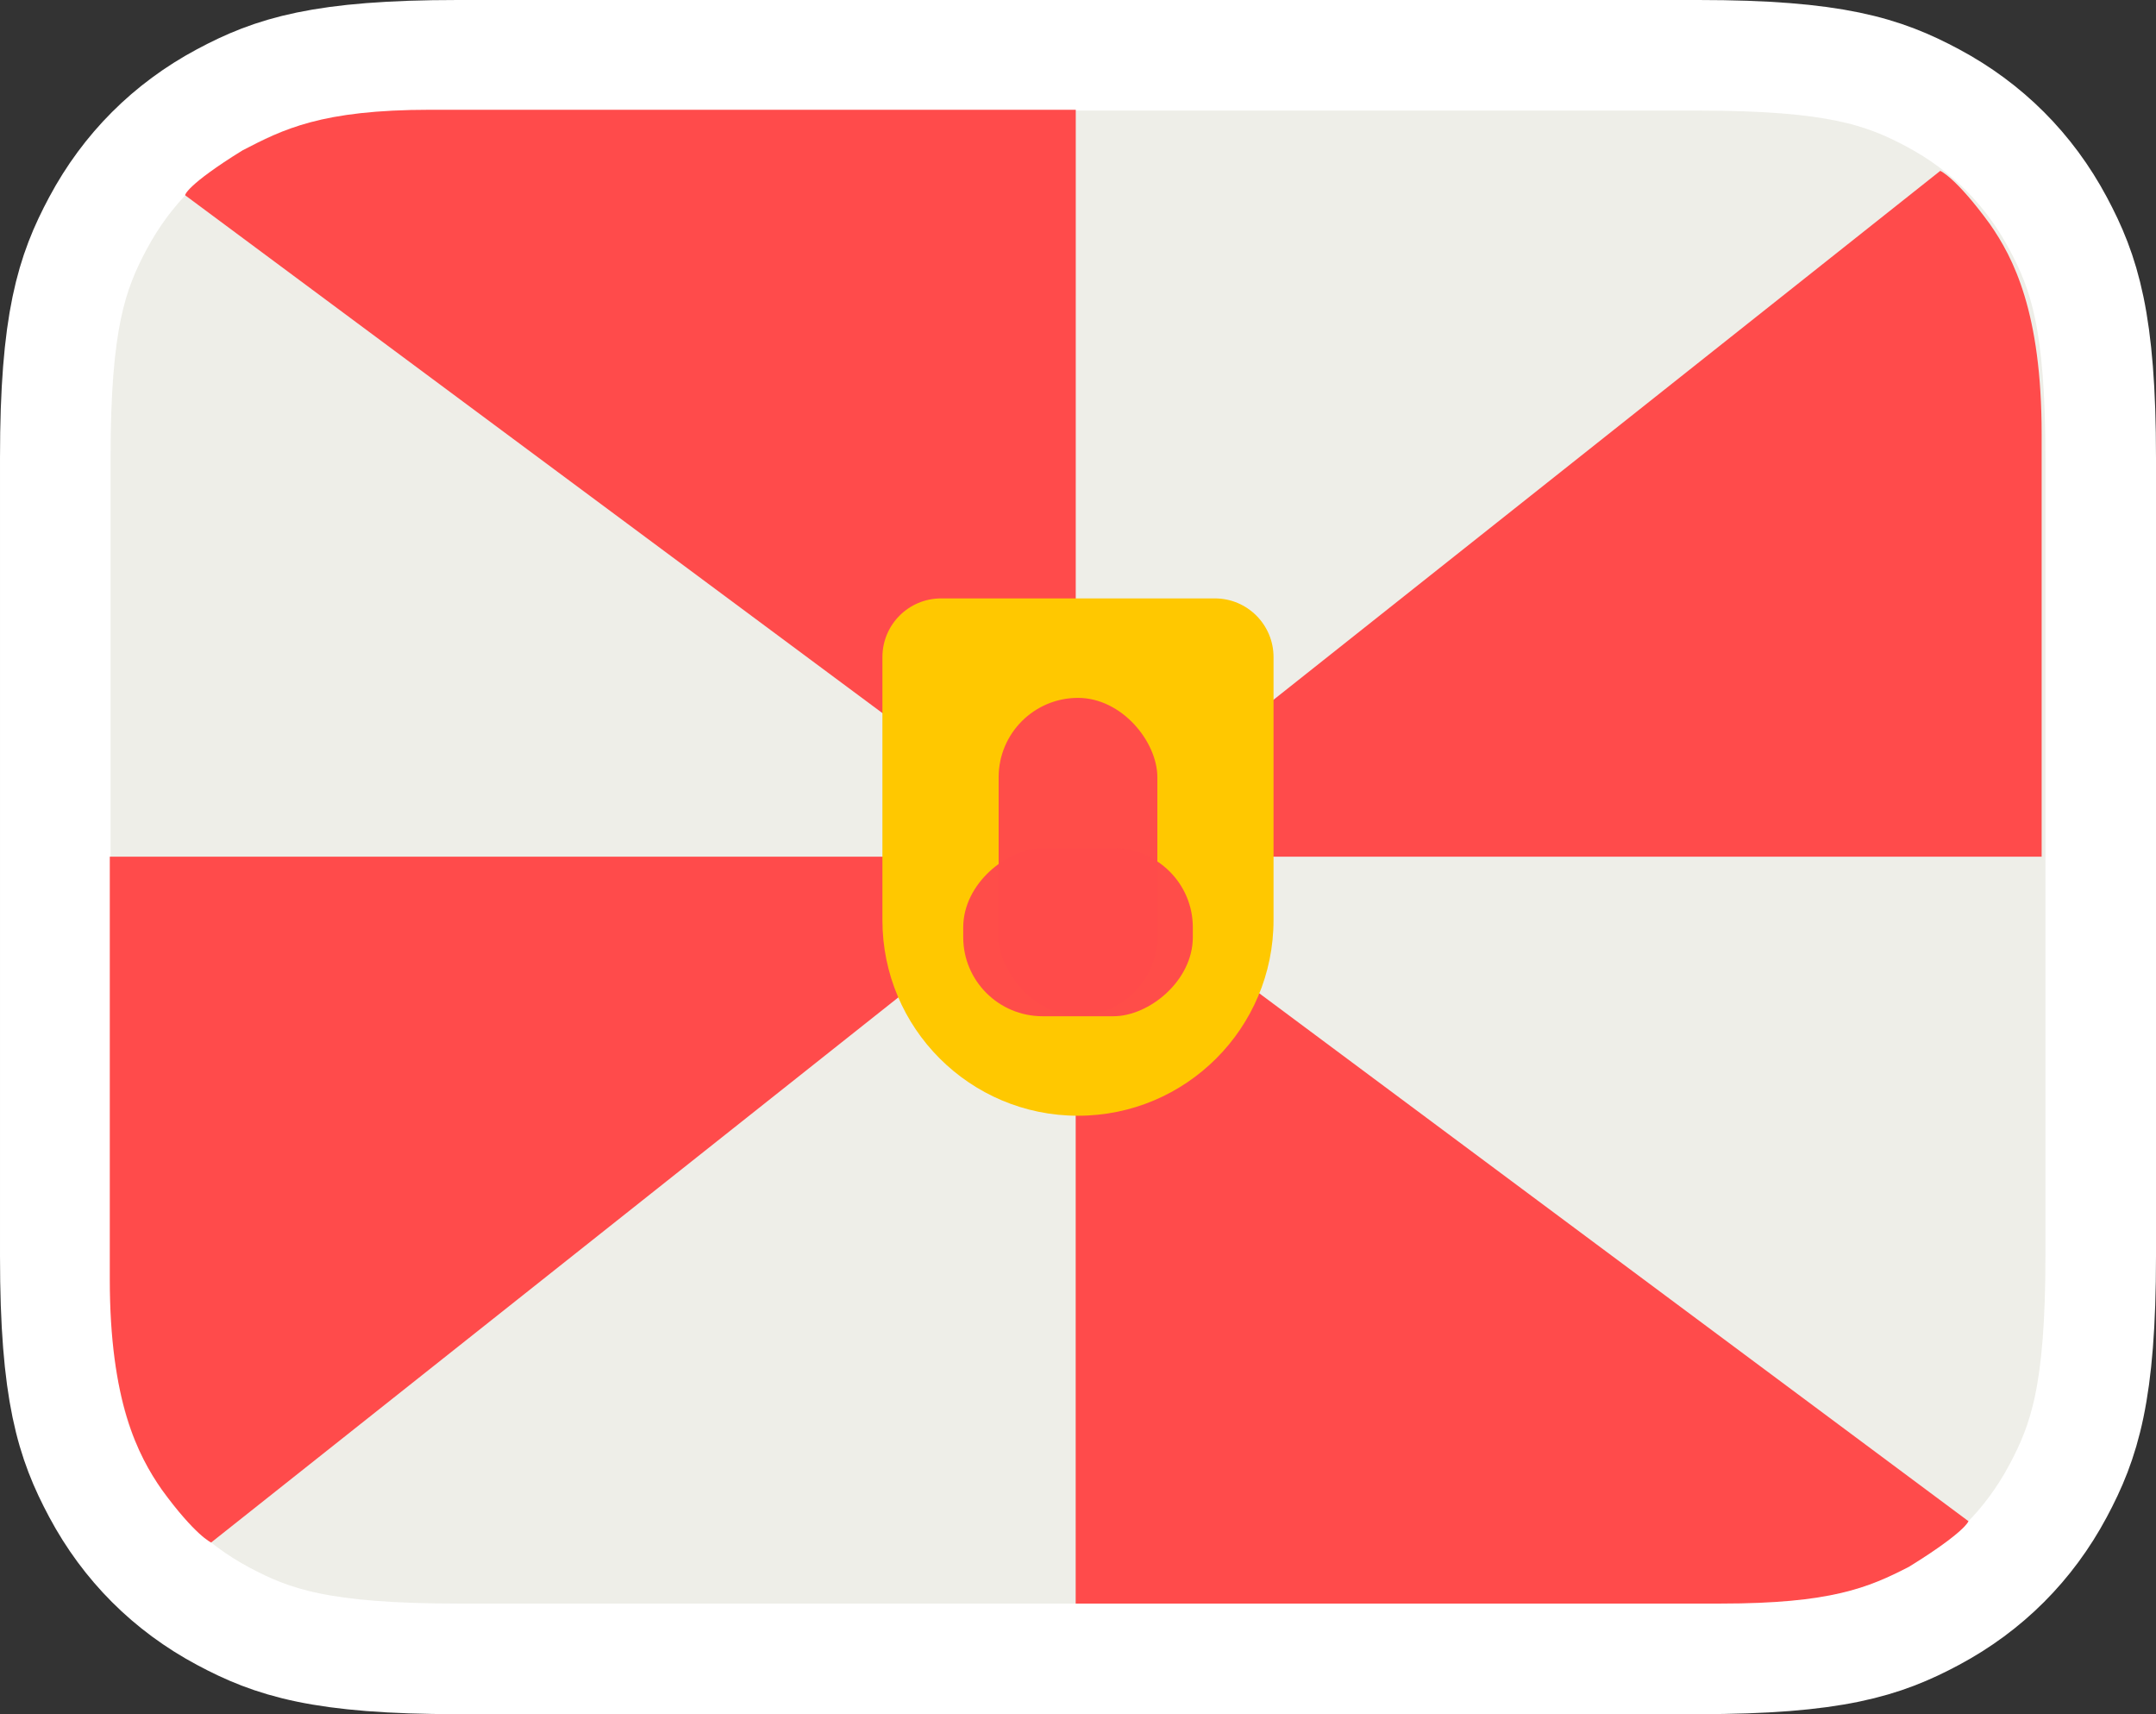<?xml version="1.0" encoding="UTF-8" standalone="no"?>
<!-- Created with Inkscape (http://www.inkscape.org/) -->

<svg
   width="78mm"
   height="62mm"
   viewBox="0 0 78 62"
   version="1.1"
   id="svg5"
   inkscape:version="1.1.2 (0a00cf5339, 2022-02-04)"
   sodipodi:docname="Mirandese_flag.svg"
   xmlns:inkscape="http://www.inkscape.org/namespaces/inkscape"
   xmlns:sodipodi="http://sodipodi.sourceforge.net/DTD/sodipodi-0.dtd"
   xmlns="http://www.w3.org/2000/svg"
   xmlns:svg="http://www.w3.org/2000/svg">
  <rect x="0" y="0" width="78" height="62" fill="#333333" stroke="none"/>
  <sodipodi:namedview
     id="namedview7"
     pagecolor="#ffffff"
     bordercolor="#666666"
     borderopacity="1.0"
     inkscape:pageshadow="2"
     inkscape:pageopacity="0.0"
     inkscape:pagecheckerboard="0"
     inkscape:document-units="mm"
     showgrid="false"
     inkscape:zoom="1.28"
     inkscape:cx="104.29688"
     inkscape:cy="140.625"
     inkscape:window-width="1366"
     inkscape:window-height="699"
     inkscape:window-x="0"
     inkscape:window-y="0"
     inkscape:window-maximized="1"
     inkscape:current-layer="layer1"
     fit-margin-top="0"
     fit-margin-left="0"
     fit-margin-right="0"
     fit-margin-bottom="0" />
  <defs
     id="defs2">
    <path
       d="m 12.563,0 44.874,0 c 4.368,0 5.953,0.455 7.55,1.309 C 66.584,2.163 67.837,3.416 68.691,5.013 69.545,6.61 70,8.195 70,12.563 v 28.874 c 0,4.368 -0.455,5.953 -1.309,7.55 -0.854,1.597 -2.107,2.85 -3.705,3.705 C 63.39,53.545 61.805,54 57.437,54 H 12.563 C 8.195,54 6.61,53.545 5.013,52.691 3.416,51.837 2.163,50.584 1.309,48.987 0.455,47.39 0,45.805 0,41.437 L 0,12.563 C 0,8.195 0.455,6.61 1.309,5.013 2.163,3.416 3.416,2.163 5.013,1.309 6.61,0.455 8.195,0 12.563,0 Z"
       id="path-1" />
    <linearGradient
       id="linearGradient2708"
       inkscape:swatch="solid">
      <stop
         style="stop-color:#ffffff;stop-opacity:1;"
         offset="0"
         id="stop2706" />
    </linearGradient>
    <path
       d="m 12.563,0 h 44.874 c 4.368,0 5.953,0.455 7.55,1.309 C 66.584,2.163 67.837,3.416 68.691,5.013 69.545,6.61 70,8.195 70,12.563 v 28.874 c 0,4.368 -0.455,5.953 -1.309,7.55 -0.854,1.597 -2.107,2.85 -3.705,3.705 C 63.39,53.545 61.805,54 57.437,54 H 12.563 C 8.195,54 6.61,53.545 5.013,52.691 3.416,51.837 2.163,50.584 1.309,48.987 0.455,47.39 0,45.805 0,41.437 V 12.563 C 0,8.195 0.455,6.61 1.309,5.013 2.163,3.416 3.416,2.163 5.013,1.309 6.61,0.455 8.195,0 12.563,0 Z"
       id="path-1-3" />
    <path
       d="m 12.563,0 h 44.874 c 4.368,0 5.953,0.455 7.55,1.309 C 66.584,2.163 67.837,3.416 68.691,5.013 69.545,6.61 70,8.195 70,12.563 v 28.874 c 0,4.368 -0.455,5.953 -1.309,7.55 -0.854,1.597 -2.107,2.85 -3.705,3.705 C 63.39,53.545 61.805,54 57.437,54 H 12.563 C 8.195,54 6.61,53.545 5.013,52.691 3.416,51.837 2.163,50.584 1.309,48.987 0.455,47.39 0,45.805 0,41.437 V 12.563 C 0,8.195 0.455,6.61 1.309,5.013 2.163,3.416 3.416,2.163 5.013,1.309 6.61,0.455 8.195,0 12.563,0 Z"
       id="path-1-1" />
    <filter
       id="filter0_d_191_434"
       x="15.913"
       y="4.875"
       width="46.175"
       height="41.45"
       filterUnits="userSpaceOnUse"
       color-interpolation-filters="sRGB">
      <feFlood
         flood-opacity="0"
         result="BackgroundImageFix"
         id="feFlood987" />
      <feColorMatrix
         in="SourceAlpha"
         type="matrix"
         values="0 0 0 0 0 0 0 0 0 0 0 0 0 0 0 0 0 0 127 0"
         result="hardAlpha"
         id="feColorMatrix989" />
      <feOffset
         id="feOffset991" />
      <feGaussianBlur
         stdDeviation="8"
         id="feGaussianBlur993" />
      <feComposite
         in2="hardAlpha"
         operator="out"
         id="feComposite995" />
      <feColorMatrix
         type="matrix"
         values="0 0 0 0 0 0 0 0 0 0 0 0 0 0 0 0 0 0 0.25 0"
         id="feColorMatrix997" />
      <feBlend
         mode="normal"
         in2="BackgroundImageFix"
         result="effect1_dropShadow_191_434"
         id="feBlend999" />
      <feBlend
         mode="normal"
         in="SourceGraphic"
         in2="effect1_dropShadow_191_434"
         result="shape"
         id="feBlend1001" />
    </filter>
    <filter
       id="filter1_d_191_434"
       x="12.913"
       y="15.325"
       width="52.175"
       height="47.45"
       filterUnits="userSpaceOnUse"
       color-interpolation-filters="sRGB">
      <feFlood
         flood-opacity="0"
         result="BackgroundImageFix"
         id="feFlood1004" />
      <feColorMatrix
         in="SourceAlpha"
         type="matrix"
         values="0 0 0 0 0 0 0 0 0 0 0 0 0 0 0 0 0 0 127 0"
         result="hardAlpha"
         id="feColorMatrix1006" />
      <feOffset
         dy="4"
         id="feOffset1008" />
      <feGaussianBlur
         stdDeviation="9.5"
         id="feGaussianBlur1010" />
      <feComposite
         in2="hardAlpha"
         operator="out"
         id="feComposite1012" />
      <feColorMatrix
         type="matrix"
         values="0 0 0 0 0 0 0 0 0 0 0 0 0 0 0 0 0 0 0.25 0"
         id="feColorMatrix1014" />
      <feBlend
         mode="normal"
         in2="BackgroundImageFix"
         result="effect1_dropShadow_191_434"
         id="feBlend1016" />
      <feBlend
         mode="normal"
         in="SourceGraphic"
         in2="effect1_dropShadow_191_434"
         result="shape"
         id="feBlend1018" />
    </filter>
    <filter
       id="filter2_d_191_434"
       x="21.913"
       y="1.75"
       width="36.175"
       height="29.425"
       filterUnits="userSpaceOnUse"
       color-interpolation-filters="sRGB">
      <feFlood
         flood-opacity="0"
         result="BackgroundImageFix"
         id="feFlood1021" />
      <feColorMatrix
         in="SourceAlpha"
         type="matrix"
         values="0 0 0 0 0 0 0 0 0 0 0 0 0 0 0 0 0 0 127 0"
         result="hardAlpha"
         id="feColorMatrix1023" />
      <feOffset
         dx="1"
         dy="2"
         id="feOffset1025" />
      <feGaussianBlur
         stdDeviation="5.5"
         id="feGaussianBlur1027" />
      <feComposite
         in2="hardAlpha"
         operator="out"
         id="feComposite1029" />
      <feColorMatrix
         type="matrix"
         values="0 0 0 0 0 0 0 0 0 0 0 0 0 0 0 0 0 0 0.25 0"
         id="feColorMatrix1031" />
      <feBlend
         mode="normal"
         in2="BackgroundImageFix"
         result="effect1_dropShadow_191_434"
         id="feBlend1033" />
      <feBlend
         mode="normal"
         in="SourceGraphic"
         in2="effect1_dropShadow_191_434"
         result="shape"
         id="feBlend1035" />
    </filter>
    <filter
       id="filter3_d_191_434"
       x="-13.134"
       y="-10.388"
       width="111.109"
       height="109.627"
       filterUnits="userSpaceOnUse"
       color-interpolation-filters="sRGB">
      <feFlood
         flood-opacity="0"
         result="BackgroundImageFix"
         id="feFlood1038" />
      <feColorMatrix
         in="SourceAlpha"
         type="matrix"
         values="0 0 0 0 0 0 0 0 0 0 0 0 0 0 0 0 0 0 127 0"
         result="hardAlpha"
         id="feColorMatrix1040" />
      <feOffset
         dy="4"
         id="feOffset1042" />
      <feGaussianBlur
         stdDeviation="21"
         id="feGaussianBlur1044" />
      <feComposite
         in2="hardAlpha"
         operator="out"
         id="feComposite1046" />
      <feColorMatrix
         type="matrix"
         values="0 0 0 0 0 0 0 0 0 0 0 0 0 0 0 0 0 0 0.25 0"
         id="feColorMatrix1048" />
      <feBlend
         mode="normal"
         in2="BackgroundImageFix"
         result="effect1_dropShadow_191_434"
         id="feBlend1050" />
      <feBlend
         mode="normal"
         in="SourceGraphic"
         in2="effect1_dropShadow_191_434"
         result="shape"
         id="feBlend1052" />
    </filter>
    <filter
       id="filter4_d_191_434"
       x="0.866"
       y="3.612"
       width="83.109"
       height="81.627"
       filterUnits="userSpaceOnUse"
       color-interpolation-filters="sRGB">
      <feFlood
         flood-opacity="0"
         result="BackgroundImageFix"
         id="feFlood1055" />
      <feColorMatrix
         in="SourceAlpha"
         type="matrix"
         values="0 0 0 0 0 0 0 0 0 0 0 0 0 0 0 0 0 0 127 0"
         result="hardAlpha"
         id="feColorMatrix1057" />
      <feOffset
         dy="4"
         id="feOffset1059" />
      <feGaussianBlur
         stdDeviation="14"
         id="feGaussianBlur1061" />
      <feComposite
         in2="hardAlpha"
         operator="out"
         id="feComposite1063" />
      <feColorMatrix
         type="matrix"
         values="0 0 0 0 0 0 0 0 0 0 0 0 0 0 0 0 0 0 0.25 0"
         id="feColorMatrix1065" />
      <feBlend
         mode="normal"
         in2="BackgroundImageFix"
         result="effect1_dropShadow_191_434"
         id="feBlend1067" />
      <feBlend
         mode="normal"
         in="SourceGraphic"
         in2="effect1_dropShadow_191_434"
         result="shape"
         id="feBlend1069" />
    </filter>
    <clipPath
       id="clip0_191_434">
      <rect
         width="78"
         height="62"
         fill="#ffffff"
         id="rect1072"
         x="0"
         y="0" />
    </clipPath>
    <path
       d="m 12.563,0 44.874,0 c 4.368,0 5.953,0.455 7.55,1.309 C 66.584,2.163 67.837,3.416 68.691,5.013 69.545,6.61 70,8.195 70,12.563 v 28.874 c 0,4.368 -0.455,5.953 -1.309,7.55 -0.854,1.597 -2.107,2.85 -3.705,3.705 C 63.39,53.545 61.805,54 57.437,54 H 12.563 C 8.195,54 6.61,53.545 5.013,52.691 3.416,51.837 2.163,50.584 1.309,48.987 0.455,47.39 0,45.805 0,41.437 L 0,12.563 C 0,8.195 0.455,6.61 1.309,5.013 2.163,3.416 3.416,2.163 5.013,1.309 6.61,0.455 8.195,0 12.563,0 Z"
       id="path-1-2" />
  </defs>
  <g
     inkscape:label="Layer 1"
     inkscape:groupmode="layer"
     id="layer1"
     transform="translate(-116.05,-108.043)">
    <g
       inkscape:label="Layer 1"
       id="layer1-6"
       transform="translate(1.756,70.302)" />
    <g
       id="layer3"
       inkscape:label="Layer 3"
       transform="translate(1.756,70.302)" />
    <g
       id="layer4"
       inkscape:label="Layer 4"
       transform="translate(1.756,70.302)" />
    <g
       id="layer2"
       inkscape:label="Layer 2"
       transform="translate(1.756,70.302)" />
    <path
       d="m 177.487,110.043 h -44.874 c -4.935,0 -6.696,0.585 -8.493,1.545 -1.951,1.043 -3.482,2.574 -4.525,4.525 -0.961,1.797 -1.545,3.558 -1.545,8.493 v 28.874 c 0,4.935 0.585,6.696 1.545,8.493 1.043,1.951 2.574,3.482 4.525,4.525 1.797,0.961 3.558,1.545 8.493,1.545 h 44.874 c 4.935,0 6.696,-0.585 8.493,-1.545 1.951,-1.043 3.482,-2.574 4.525,-4.525 0.961,-1.797 1.545,-3.558 1.545,-8.493 v -28.874 c 0,-4.935 -0.585,-6.696 -1.545,-8.493 -1.043,-1.951 -2.574,-3.482 -4.525,-4.525 -1.797,-0.961 -3.558,-1.545 -8.493,-1.545 z"
       id="path1816"
       stroke="#ffffff"
       stroke-width="4"
       fill="#eeeeee"
       style="fill:#eeeee8;fill-opacity:1;fill-rule:evenodd" />
    <g
       id="g906"
       style="fill:#ff4b4b;fill-opacity:1">
      <path
         d="m 187.265,163.064 c 0,0 -0.094,0.376 -2.154,1.65 -1.471,0.756 -2.82,1.329 -6.81,1.329 h -23.335 l 9.8e-4,-27.015 z"
         id="path6349"
         fill="#ffc800"
         style="fill:#ff4b4b;fill-opacity:1;fill-rule:nonzero;stroke:none;stroke-width:0.913"
         sodipodi:nodetypes="ccsccc" />
      <path
         d="m 122.746,115.104 c 0,0 0.018,-0.346 2.078,-1.621 1.471,-0.756 2.82,-1.47 6.81,-1.47 h 23.335 l -9.8e-4,27.015 z"
         id="path9428"
         fill="#ffc800"
         style="fill:#ff4b4b;fill-opacity:1;fill-rule:nonzero;stroke:none;stroke-width:0.913"
         sodipodi:nodetypes="ccsccc" />
      <path
         d="m 123.69,163.834 c -0.005,-8.8e-4 -0.571,-0.244 -1.789,-1.916 -0.857,-1.228 -1.879,-3.196 -1.879,-7.606 v -15.284 l 34.945,8.2e-4 z"
         id="path10761"
         fill="#ffc800"
         style="fill:#ff4b4b;fill-opacity:1;fill-rule:nonzero;stroke:none;stroke-width:0.913"
         sodipodi:nodetypes="ccsccc" />
      <path
         d="m 186.245,114.223 c 0.005,8.8e-4 0.571,0.244 1.789,1.916 0.857,1.228 1.879,3.196 1.879,7.606 v 15.284 l -34.945,-8.2e-4 z"
         id="path13106"
         fill="#ffc800"
         style="fill:#ff4b4b;fill-opacity:1;fill-rule:nonzero;stroke:none;stroke-width:0.913"
         sodipodi:nodetypes="ccsccc" />
    </g>
    <path
       d="m 150.098,129.687 h 9.904 c 1.172,0 2.122,0.95 2.122,2.122 v 9.515 c 0,3.907 -3.167,7.075 -7.075,7.075 -3.907,0 -7.075,-3.167 -7.075,-7.075 v -9.515 c 0,-1.172 0.95,-2.122 2.122,-2.122 z"
       id="Rectangle-15"
       fill="#ff4b4b"
       style="fill:#ffc800;fill-opacity:1;fill-rule:evenodd;stroke:none;stroke-width:1.213" />
    <g
       id="g2146"
       transform="translate(0,0.255)">
      <rect
         style="opacity:0.98;fill:#ff4b4b;fill-opacity:1;stroke:none;stroke-width:12.799;stroke-linecap:round;stroke-linejoin:round;stroke-opacity:1;paint-order:stroke fill markers"
         id="rect1263"
         width="5.742"
         height="11.485"
         x="152.179"
         y="133.03"
         rx="2.871"
         ry="2.871" />
      <rect
         style="opacity:0.98;fill:#ff4b4b;fill-opacity:1;stroke:none;stroke-width:12.799;stroke-linecap:round;stroke-linejoin:round;stroke-opacity:1;paint-order:stroke fill markers"
         id="rect1944"
         width="6.075"
         height="8.306"
         x="138.47"
         y="-159.204"
         rx="2.858"
         ry="2.871"
         transform="rotate(90)" />
    </g>
  </g>
</svg>
